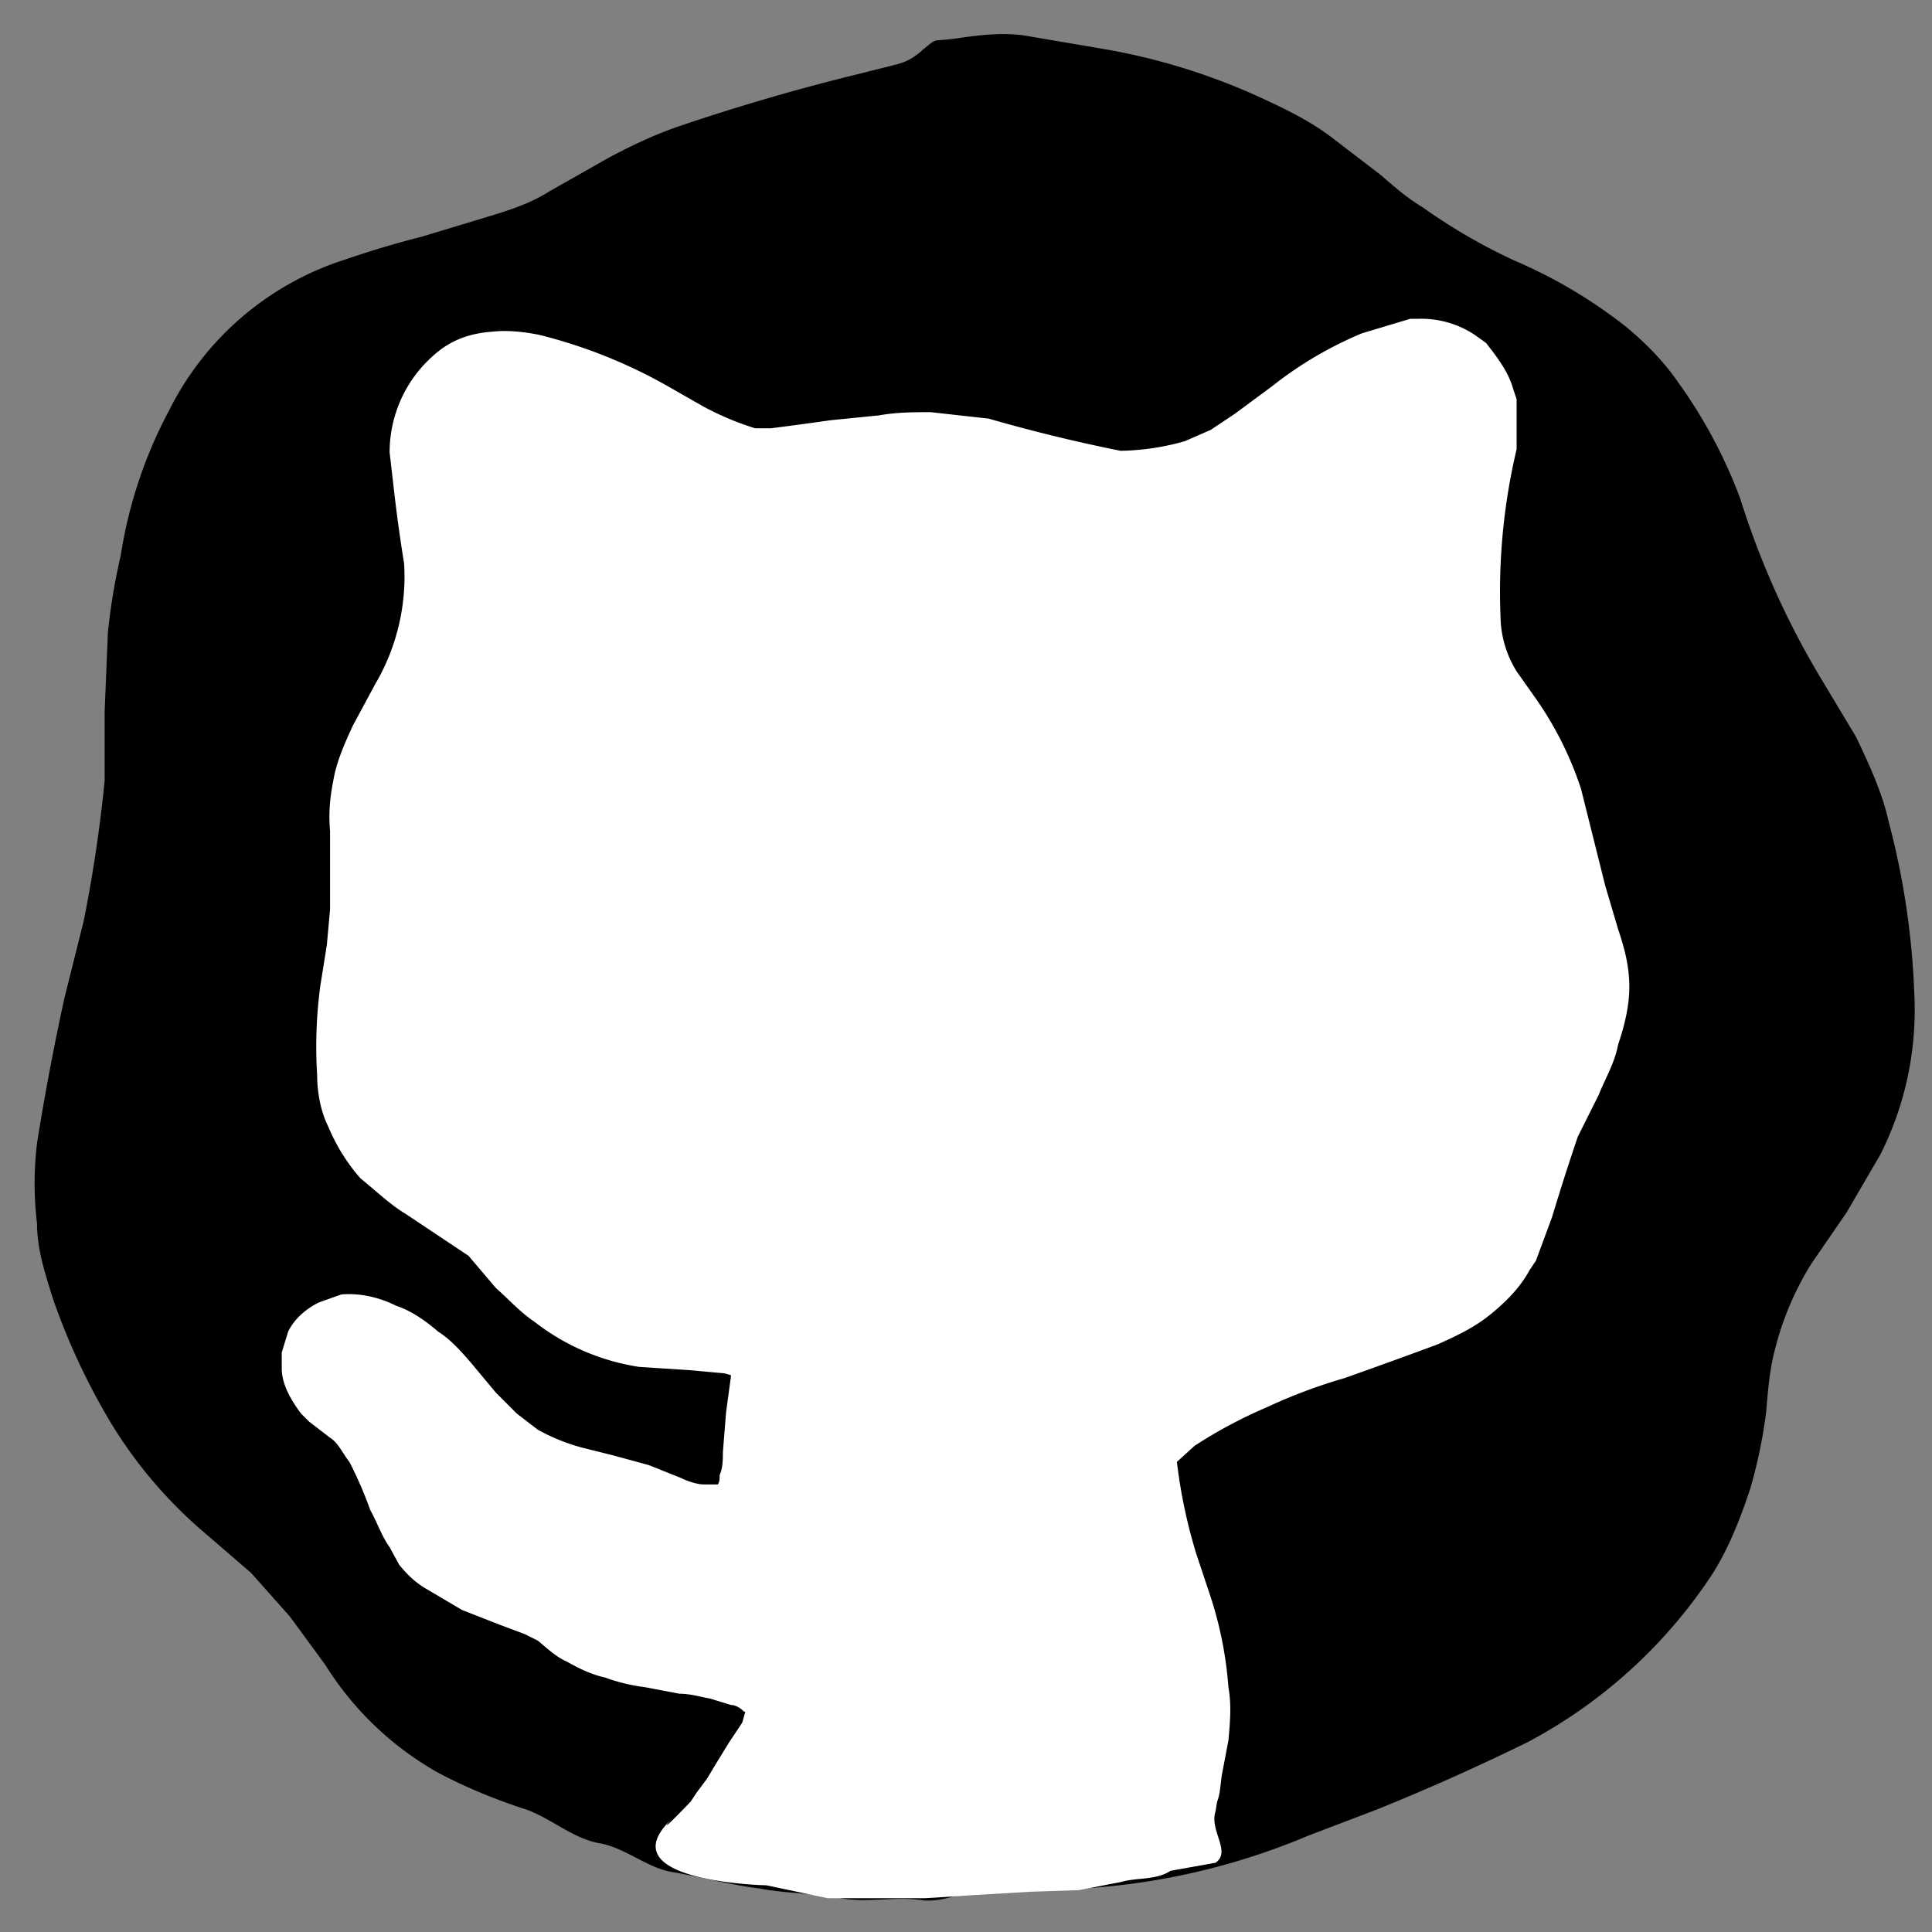 <svg xmlns="http://www.w3.org/2000/svg" xml:space="preserve" width="120" height="120"><rect width="100%" height="100%" fill="#808080" stroke="none"/><path d="M57.2 3.2c-.5.4-.8.6-1.5.8l-3.2.8a132.4 132.4 0 0 0-10.2 3c-1.5.5-3 1.2-4.5 2l-3.7 2.1c-1.1.7-2.3 1.1-3.6 1.5l-4.3 1.3a59 59 0 0 0-4.7 1.4 18.5 18.5 0 0 0-11 9.4 28.2 28.2 0 0 0-3 9 38 38 0 0 0-.8 4.8l-.2 4.9v4.3a90 90 0 0 1-1.3 8.7L4 62a159 159 0 0 0-1.7 9c-.2 1.7-.2 3.3 0 5 0 1.6.5 3.1 1 4.7a41.5 41.5 0 0 0 3.6 7.7 28.1 28.1 0 0 0 5.8 6.8l2.9 2.5 2.4 2.7 2.2 3a19.6 19.6 0 0 0 7 6.7c1.7.9 3.4 1.6 5.2 2.2 1.7.5 3.1 1.9 4.9 2.2 1.6.3 3 1.6 4.6 1.8 1.7.3 3.6.8 5.3 1 1.5.3 3.5.3 5 .6 1.7.3 3.2-.1 4.9.1 1.7.3 3.3-.9 5-.7a42.7 42.7 0 0 0 19.2-3.3l4.2-1.6a140.8 140.8 0 0 0 9.4-4.2 31.2 31.2 0 0 0 11.5-10.5c1-1.6 1.7-3.4 2.3-5.2a31 31 0 0 0 1-4.8c.1-1.2.2-2.5.5-3.7a18.8 18.8 0 0 1 2.3-5.5l2.2-3.2 2.1-3.6a20 20 0 0 0 2.1-10 48.5 48.5 0 0 0-1.6-10.7c-.4-1.8-1.2-3.5-2-5.2l-2.4-4a51.7 51.7 0 0 1-4.8-10.8 30.6 30.6 0 0 0-3.9-7.3c-.9-1.3-2-2.4-3.2-3.4a30.6 30.6 0 0 0-6.9-4.1 35.2 35.2 0 0 1-5.7-3.3c-1-.6-1.8-1.3-2.6-2l-3-2.3c-1.3-1-2.7-1.7-4.2-2.4A39.5 39.5 0 0 0 68.3 3l-4.7-.8c-1.5-.2-2.9 0-4.3.2-1.5.2-1-.1-2 .7z" style="display:inline;fill:#000;fill-opacity:1;stroke-width:14.613;stroke-linejoin:bevel;-inkscape-stroke:none"/><path d="M51.4 117.9h6.1l3.1-.2 3.4-.2 3-.1 2.6-.5c1-.3 2.2-.1 3.1-.7l2.8-.5c1-.7-.4-2 0-3.2l.1-.6c.2-.5.2-1.1.3-1.7l.4-2.1c.1-1.1.2-2.2 0-3.3a23.8 23.8 0 0 0-1.2-5.9l-.8-2.4a32.3 32.3 0 0 1-1.2-5.7l1.1-1a29.4 29.4 0 0 1 4.5-2.4 33.2 33.2 0 0 1 4.8-1.8 421.4 421.4 0 0 0 5.8-2.1c1.1-.5 2.2-1 3.2-1.8s1.9-1.7 2.5-2.8l.4-.6 1-2.7a151.3 151.3 0 0 1 1.6-5l1.3-2.6c.4-1 1-2 1.2-3.1.4-1.2.7-2.4.7-3.6 0-1.3-.3-2.4-.7-3.6l-.8-2.7-.7-2.8-.8-3.2a21.3 21.3 0 0 0-2.8-5.6l-1.2-1.7a6.6 6.6 0 0 1-1-3.4 38.4 38.4 0 0 1 1-10.4v-3.1l-.2-.6c-.3-1.1-1-2-1.7-2.9l-.7-.5a6 6 0 0 0-3.4-1h-.6l-3 .9A23.6 23.6 0 0 0 79 24l-2.3 1.7-1.5 1-1.6.7a15.3 15.3 0 0 1-4 .6 102.2 102.2 0 0 1-8.2-2l-3.6-.4c-1 0-2.1 0-3.2.2l-3 .3a266.6 266.6 0 0 1-3.7.5h-1a17.7 17.7 0 0 1-3.3-1.4l-2.1-1.2a31.6 31.6 0 0 0-8-3.2c-1-.2-2-.3-2.9-.2-1.4.1-2.6.5-3.7 1.5a8 8 0 0 0-2.7 6l.3 2.6a96.2 96.2 0 0 0 .6 4.3 13.2 13.2 0 0 1-1.8 7.5l-1.4 2.6c-.5 1.1-1 2.2-1.2 3.4-.2 1-.3 2-.2 3.1v4.9l-.2 2.2-.4 2.5a28.4 28.4 0 0 0-.2 5.6c0 1 .2 2.2.7 3.2.5 1.2 1.2 2.3 2 3.2 1 .8 1.8 1.6 2.8 2.2l2.4 1.6 1.5 1 1.7 2c.8.7 1.5 1.5 2.4 2.1a14 14 0 0 0 6.5 2.8l3.1.2 2.2.2.7.2c0-.2-.3-.4-.3-.7v.7l-.3 2.2-.2 2.5c0 .4 0 1-.2 1.4 0 .3 0 .5-.2.7-.1.3.1-.1.3-.1h.1-1.2c-.4 0-1-.2-1.4-.4l-2-.8-2.2-.6-2-.5a12.2 12.2 0 0 1-2.7-1.1l-1.3-1-1.3-1.3-1.5-1.8c-.6-.7-1.3-1.5-2.1-2-.8-.7-1.7-1.3-2.6-1.6-1-.5-2.2-.8-3.4-.7l-1.4.5c-.8.4-1.5 1-1.9 1.8l-.4 1.3v1c0 1 .6 2 1.2 2.8l.5.5 1.3 1c.5.3.8 1 1.2 1.5a24.3 24.3 0 0 1 1.3 3c.4.7.7 1.6 1.2 2.3l.6 1.1c.5.6 1 1.1 1.7 1.5l2.2 1.3 2.3.9 1.6.6.8.4c.5.4 1.1 1 1.8 1.3.7.4 1.5.8 2.4 1 .8.3 1.7.5 2.5.6l2.1.4c.7 0 1.3.2 1.9.3l1.3.4c.3 0 .6.2.8.4l.3.1-.2-.3c0-.1 0 0 0 0v.2s.1-.3 0 0l-.2.7-.8 1.2-.8 1.3-.6 1-.6.8-.4.6s-2.1 2.2-1.3 1.2c-3.8 3.8 6 4 6 4z" style="fill:#fff;fill-opacity:1;stroke-width:15;stroke-linejoin:bevel;-inkscape-stroke:none"/></svg>